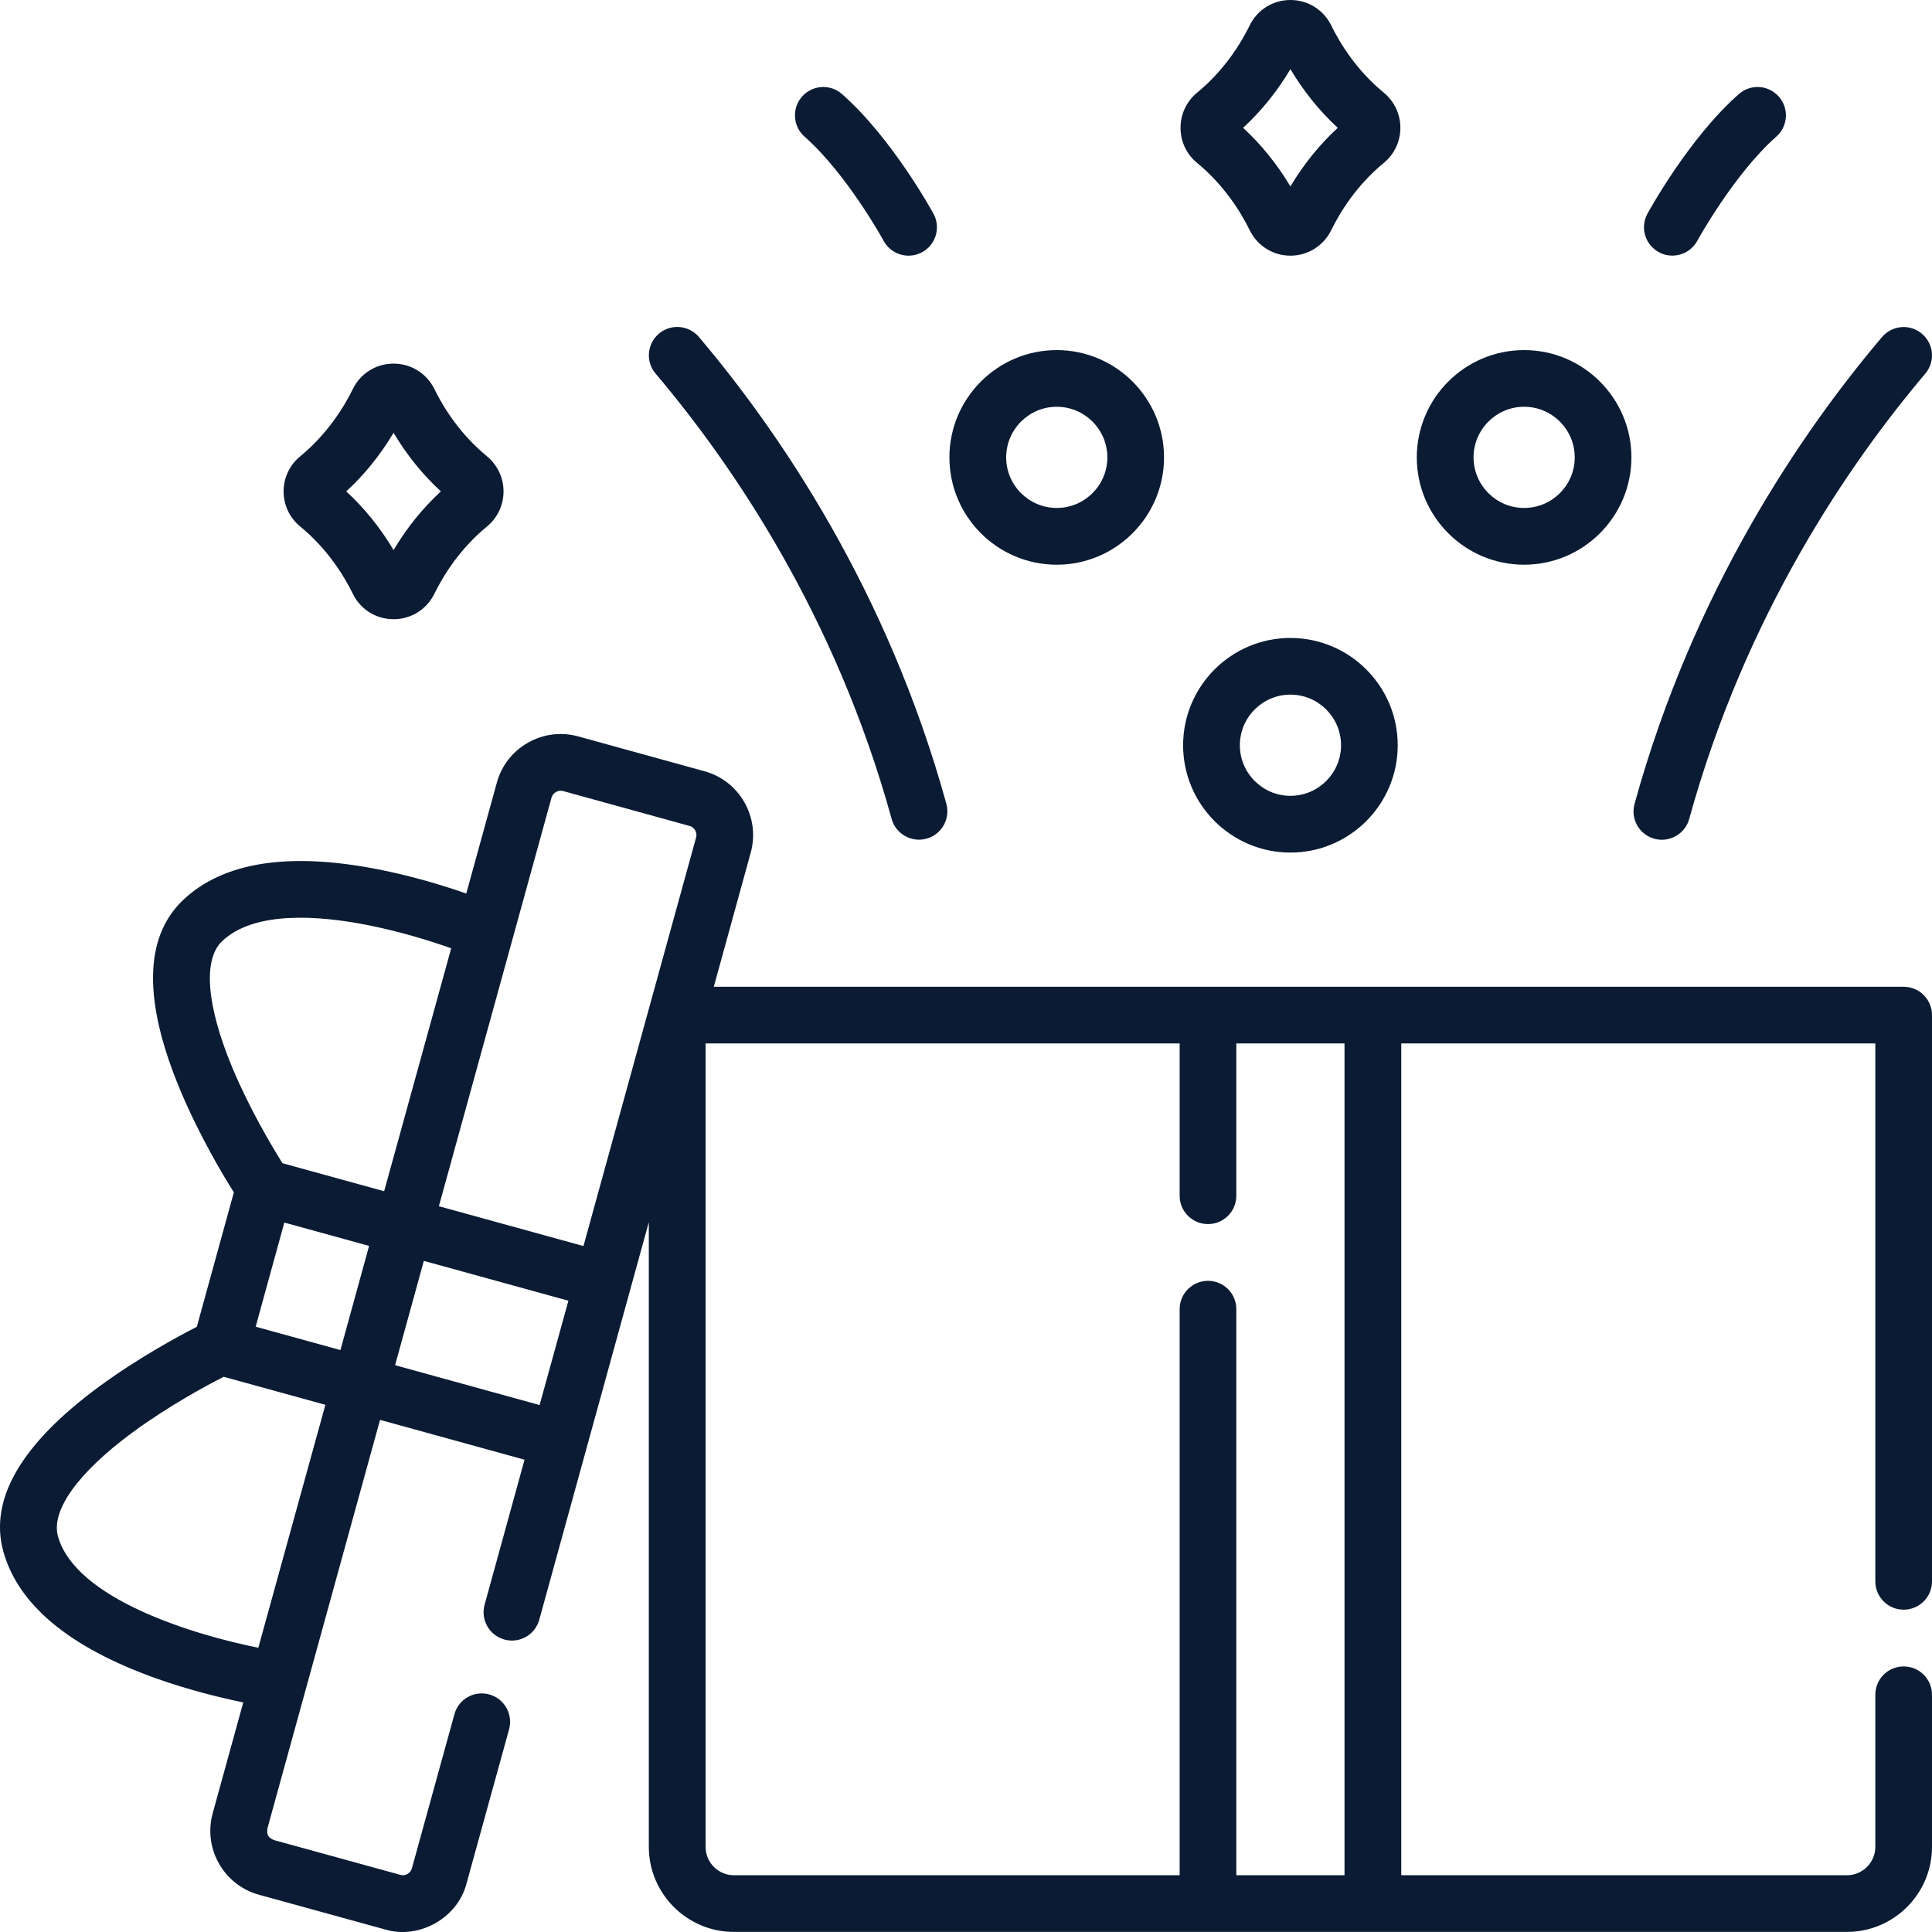 <svg width="24" height="24" viewBox="0 0 24 24" fill="none" xmlns="http://www.w3.org/2000/svg">
<path d="M23.648 19.996C23.842 19.996 24 19.839 24 19.644V12.61C24 12.415 23.842 12.258 23.648 12.258H8.867L9.326 10.591C9.446 10.155 9.189 9.701 8.752 9.581L7.183 9.148C6.971 9.09 6.75 9.117 6.559 9.226C6.368 9.334 6.23 9.51 6.172 9.722L5.792 11.1C5.525 11.006 5.138 10.887 4.711 10.802C3.589 10.579 2.768 10.708 2.271 11.184C1.787 11.647 1.778 12.444 2.243 13.551C2.474 14.1 2.761 14.584 2.905 14.812L2.445 16.482C2.205 16.605 1.71 16.873 1.231 17.225C0.263 17.937 -0.137 18.626 0.041 19.271C0.224 19.935 0.863 20.466 1.941 20.85C2.351 20.996 2.745 21.091 3.022 21.148L2.642 22.526C2.522 22.963 2.779 23.416 3.216 23.537L4.785 23.969C5.207 24.096 5.688 23.824 5.796 23.395L6.324 21.482C6.375 21.294 6.265 21.1 6.078 21.049C5.89 20.997 5.696 21.107 5.645 21.295L5.117 23.208C5.106 23.249 5.078 23.27 5.062 23.279C5.046 23.288 5.013 23.302 4.973 23.29L3.403 22.858C3.329 22.825 3.312 22.795 3.322 22.713L4.721 17.638L6.516 18.133L6.02 19.934C5.968 20.121 6.078 20.315 6.266 20.367C6.453 20.419 6.647 20.309 6.699 20.121L8.06 15.182V22.942C8.06 23.525 8.535 23.999 9.117 23.999H22.943C23.526 23.999 24 23.525 24 22.942V21.053C24 20.858 23.842 20.701 23.648 20.701C23.453 20.701 23.296 20.858 23.296 21.053V22.942C23.296 23.137 23.137 23.295 22.943 23.295H17.407V12.962H23.296V19.644C23.296 19.839 23.453 19.996 23.648 19.996ZM6.851 9.909C6.869 9.847 6.933 9.81 6.996 9.827L8.565 10.26C8.606 10.271 8.627 10.299 8.636 10.315C8.645 10.331 8.658 10.363 8.647 10.404L7.248 15.479L5.452 14.984L6.851 9.909ZM3.532 15.187L4.585 15.477L4.229 16.771L3.176 16.481L3.532 15.187ZM2.758 11.693C3.157 11.311 3.96 11.372 4.563 11.491C4.978 11.572 5.358 11.693 5.605 11.78L4.772 14.798L3.509 14.45C3.382 14.247 3.104 13.783 2.889 13.27C2.566 12.497 2.518 11.922 2.758 11.693ZM0.72 19.084C0.632 18.764 0.968 18.295 1.641 17.798C2.089 17.468 2.566 17.211 2.779 17.103L4.042 17.451L3.209 20.469C2.408 20.309 0.935 19.863 0.72 19.084ZM4.908 16.959L5.265 15.663L7.061 16.158L6.703 17.454L4.908 16.959ZM16.702 23.295H15.358V16.263C15.358 16.068 15.201 15.911 15.006 15.911C14.812 15.911 14.654 16.068 14.654 16.263V23.295H9.117C8.923 23.295 8.765 23.137 8.765 22.942V12.962H14.654V14.854C14.654 15.049 14.812 15.206 15.006 15.206C15.201 15.206 15.358 15.048 15.358 14.854V12.962H16.702V23.295H16.702Z" fill="#0A1B33"/>
<path d="M16.03 7.925C15.295 7.925 14.697 8.523 14.697 9.258C14.697 9.993 15.295 10.591 16.03 10.591C16.765 10.591 17.363 9.993 17.363 9.258C17.363 8.523 16.765 7.925 16.03 7.925ZM16.03 9.886C15.684 9.886 15.402 9.604 15.402 9.258C15.402 8.911 15.684 8.629 16.03 8.629C16.377 8.629 16.659 8.911 16.659 9.258C16.659 9.604 16.377 9.886 16.03 9.886Z" fill="#0A1B33"/>
<path d="M18.933 7.015C19.668 7.015 20.266 6.417 20.266 5.682C20.266 4.947 19.668 4.349 18.933 4.349C18.198 4.349 17.6 4.947 17.6 5.682C17.6 6.417 18.198 7.015 18.933 7.015ZM18.933 5.053C19.28 5.053 19.562 5.335 19.562 5.682C19.562 6.028 19.28 6.31 18.933 6.31C18.587 6.31 18.305 6.028 18.305 5.682C18.305 5.335 18.587 5.053 18.933 5.053Z" fill="#0A1B33"/>
<path d="M13.127 7.015C13.862 7.015 14.46 6.417 14.46 5.682C14.46 4.947 13.862 4.349 13.127 4.349C12.392 4.349 11.794 4.947 11.794 5.682C11.794 6.417 12.392 7.015 13.127 7.015ZM13.127 5.053C13.474 5.053 13.756 5.335 13.756 5.682C13.756 6.028 13.474 6.31 13.127 6.31C12.781 6.31 12.499 6.028 12.499 5.682C12.499 5.335 12.781 5.053 13.127 5.053Z" fill="#0A1B33"/>
<path d="M20.551 10.419C20.733 10.471 20.933 10.362 20.984 10.173C21.683 7.639 22.965 5.766 23.916 4.642C24.042 4.494 24.024 4.272 23.875 4.146C23.727 4.02 23.505 4.039 23.379 4.187C22.381 5.365 21.038 7.328 20.305 9.986C20.253 10.174 20.363 10.367 20.551 10.419Z" fill="#0A1B33"/>
<path d="M11.076 10.172C11.127 10.361 11.327 10.47 11.51 10.418C11.697 10.367 11.807 10.173 11.756 9.985C11.023 7.327 9.679 5.364 8.682 4.186C8.556 4.038 8.334 4.019 8.185 4.145C8.037 4.271 8.018 4.493 8.144 4.641C9.096 5.766 10.378 7.638 11.076 10.172Z" fill="#0A1B33"/>
<path d="M9.994 1.697C10.518 2.159 10.969 2.976 10.977 2.992C11.041 3.109 11.162 3.176 11.287 3.176C11.344 3.176 11.401 3.162 11.455 3.133C11.626 3.04 11.689 2.826 11.596 2.655C11.575 2.617 11.081 1.716 10.46 1.169C10.315 1.04 10.092 1.054 9.963 1.2C9.835 1.346 9.849 1.569 9.994 1.697Z" fill="#0A1B33"/>
<path d="M20.606 3.132C20.773 3.225 20.99 3.164 21.084 2.992C21.088 2.984 21.541 2.161 22.066 1.697C22.212 1.569 22.226 1.346 22.097 1.2C21.969 1.054 21.746 1.04 21.6 1.169C20.98 1.716 20.486 2.617 20.465 2.655C20.372 2.826 20.435 3.039 20.606 3.132Z" fill="#0A1B33"/>
<path d="M3.729 6.54C4.066 6.817 4.271 7.148 4.383 7.376C4.478 7.571 4.672 7.692 4.889 7.692C5.106 7.692 5.3 7.571 5.396 7.376C5.508 7.148 5.712 6.817 6.05 6.54C6.18 6.433 6.255 6.274 6.255 6.104C6.255 5.935 6.18 5.776 6.05 5.669C5.712 5.391 5.508 5.061 5.396 4.833V4.833C5.3 4.638 5.106 4.517 4.889 4.517C4.672 4.517 4.478 4.638 4.383 4.833C4.271 5.061 4.066 5.391 3.729 5.669C3.598 5.776 3.523 5.935 3.523 6.104C3.523 6.274 3.598 6.433 3.729 6.54ZM4.889 5.376C5.051 5.649 5.25 5.896 5.477 6.104C5.25 6.313 5.051 6.56 4.889 6.833C4.727 6.56 4.528 6.313 4.301 6.104C4.528 5.896 4.727 5.649 4.889 5.376Z" fill="#0A1B33"/>
<path d="M14.87 2.023C15.207 2.301 15.412 2.631 15.524 2.859C15.619 3.054 15.813 3.176 16.03 3.176H16.03C16.247 3.176 16.441 3.054 16.537 2.859C16.649 2.631 16.853 2.301 17.191 2.023C17.321 1.916 17.396 1.757 17.396 1.588C17.396 1.418 17.321 1.26 17.191 1.152C16.853 0.875 16.649 0.544 16.537 0.316C16.441 0.121 16.247 -4.68615e-05 16.03 1.359e-08C15.813 1.359e-08 15.619 0.121 15.524 0.316C15.412 0.544 15.207 0.875 14.87 1.152C14.739 1.26 14.665 1.418 14.665 1.588C14.665 1.757 14.739 1.916 14.87 2.023ZM16.03 0.859C16.192 1.132 16.392 1.379 16.618 1.588C16.392 1.796 16.192 2.044 16.03 2.316C15.868 2.044 15.669 1.796 15.442 1.588C15.669 1.379 15.868 1.132 16.03 0.859Z" fill="#0A1B33"/>
</svg>
